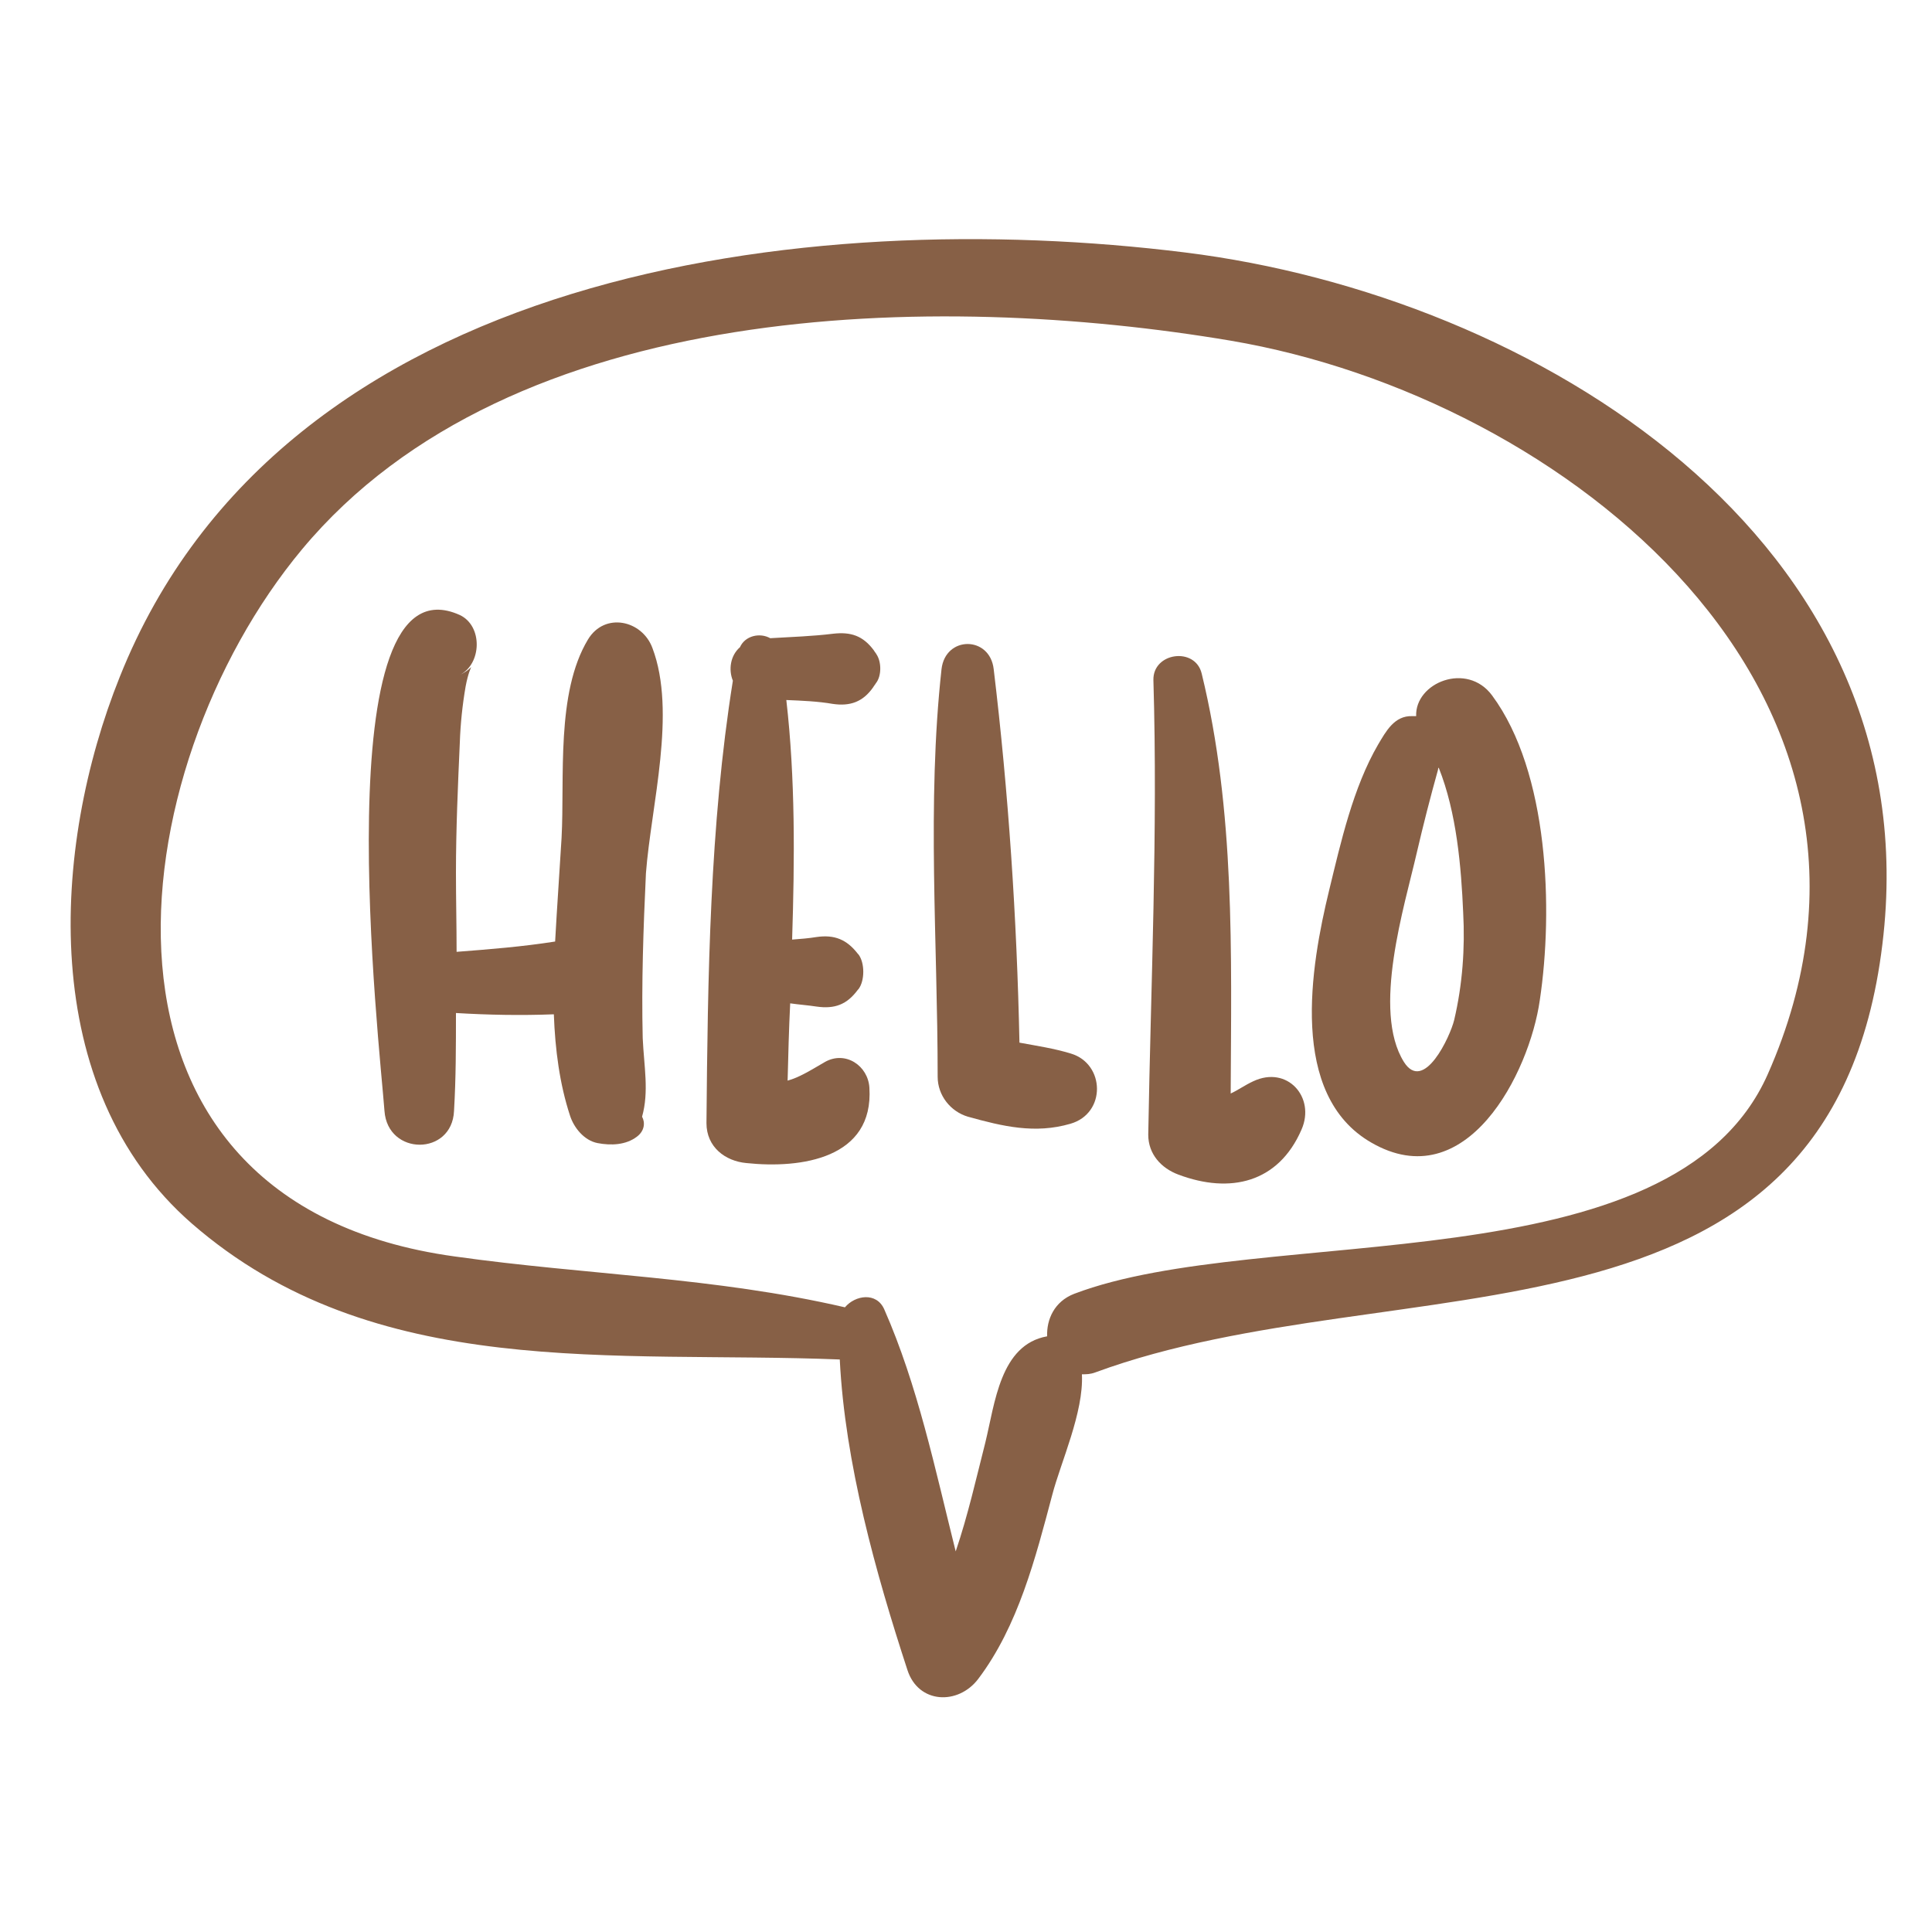 <?xml version="1.0" encoding="utf-8"?>
<!-- Generator: Adobe Illustrator 16.0.0, SVG Export Plug-In . SVG Version: 6.00 Build 0)  -->
<!DOCTYPE svg PUBLIC "-//W3C//DTD SVG 1.1//EN" "http://www.w3.org/Graphics/SVG/1.1/DTD/svg11.dtd">
<svg version="1.1" id="Capa_1" xmlns="http://www.w3.org/2000/svg" xmlns:xlink="http://www.w3.org/1999/xlink" x="0px" y="0px"
	 width="36px" height="36px" viewBox="0 0 300 300" enable-background="new 0 0 300 300" xml:space="preserve">
<g>
	<path fill="#876046" d="M184,39.2c-58.7-7.3-140.1,2.5-165.4,65.9C8,131.5,5.7,169,29.8,190c28.3,24.6,65.6,19.7,100.6,21.1l0,0
		c0.8,16.101,5.6,33.2,10.5,48.2c1.7,5.3,7.9,5.5,11,1.4c6.199-8.2,8.899-18.8,11.5-28.601c1.3-5,4.899-12.8,4.6-18.699
		c0.7,0,1.3,0,2.1-0.301c47-17.3,114.2-0.399,122.2-66.5C300,83.7,238.1,45.9,184,39.2z M274.5,166.8
		c-14.7,33.2-78.5,23-107.7,34.101c-3.1,1.199-4.3,4-4.2,6.6c-7.3,1.3-8.1,10.4-9.6,16.5c-1.4,5.5-2.7,11.3-4.6,16.9
		c-3.2-12.801-5.9-25.801-11.1-37.601c-1.2-2.7-4.5-2.2-6.1-0.3c-20.3-4.7-40-5-60.6-7.9C9.5,186.7,18.5,119.4,46.9,85.3
		c32.5-39,98.5-40.1,144.2-32.4C243,61.7,300.6,107.8,274.5,166.8z"/>
	<path fill="#876046" d="M101.3,100.6c-1.6-4.3-7.4-5.6-10-1.3c-5,8.3-3.6,21.5-4.1,30.8c-0.3,5.1-0.7,10.6-1,16.1
		c-5.1,0.8-10.1,1.2-15.3,1.6c0-4.1-0.1-8.2-0.1-12.3c0-6.7,0.3-13.5,0.6-20.2c0.1-2.9,0.4-5.8,0.9-8.7c0.8-4.3,1.8-3.1-0.9-1.8
		c3.4-1.7,3.6-7.6,0-9.3c-21.3-9.6-12.4,67.3-11.7,77c0.5,7,10.5,7,10.8,0c0.3-5.1,0.3-10.1,0.3-15.2c5,0.3,10.1,0.4,15.2,0.2
		c0.2,5.5,0.9,10.8,2.5,15.7c0.6,1.899,2.2,3.899,4.3,4.3c2.1,0.4,4.4,0.3,6.1-1c1.2-0.9,1.3-2.2,0.8-3.1
		c1.1-3.9,0.3-7.801,0.1-12.2c-0.2-8.5,0.1-17.1,0.5-25.6C101.1,125.1,105.1,110.6,101.3,100.6z"/>
	<path fill="#876046" d="M136.1,101.6c-0.1-0.2-0.3-0.4-0.4-0.6c-1.7-2.3-3.6-2.9-6.3-2.6c-3.2,0.4-6.5,0.5-9.8,0.7
		c-1.6-0.9-3.9-0.4-4.7,1.4c-1.5,1.3-1.8,3.5-1.1,5.2c-3.6,22.5-3.9,46.1-4.1,68.7c0,3.699,2.9,5.899,6.2,6.199
		c8.5,0.9,19.8-0.699,19.1-11.699c-0.2-3.4-3.7-5.801-6.9-4c-2.4,1.399-4,2.399-5.8,2.899c0.1-4,0.2-8,0.4-12
		c1.4,0.2,2.8,0.3,4.1,0.5c2.8,0.4,4.7-0.3,6.4-2.6l0.1-0.101c1-1.3,1-4.1,0-5.399l-0.1-0.1c-1.7-2.2-3.6-3-6.4-2.6
		c-1.2,0.2-2.5,0.3-3.8,0.4c0.4-12.5,0.5-25-0.9-37.2c2.4,0.1,4.9,0.2,7.2,0.6c2.7,0.4,4.7-0.3,6.3-2.6c0.1-0.2,0.3-0.4,0.4-0.6
		C136.9,105,136.9,102.8,136.1,101.6z"/>
	<path fill="#876046" d="M166.3,163.6c-2.6-0.8-5.3-1.199-8-1.699c-0.399-19.3-1.7-38.9-4-58c-0.6-5.2-7.5-5.2-8.1,0
		c-2.3,20.9-0.6,42.4-0.6,63.3c0,2.899,2,5.399,4.7,6.2c5.4,1.5,10.4,2.699,15.9,1.1C171.8,172.9,171.6,165.2,166.3,163.6z"/>
	<path fill="#876046" d="M194.6,167.9c-1.3,0.6-2.399,1.399-3.5,1.899c0.101-21.8,0.7-43.9-4.5-65.2c-1-4.2-7.6-3.3-7.5,1
		c0.7,23.6-0.399,47-0.8,70.6c0,3,2,5.2,4.7,6.2c8,3,15.5,1.3,19.1-7C204.3,170.4,199.9,165.4,194.6,167.9z"/>
	<path fill="#876046" d="M231.7,108c-3.9-5.3-12-2-11.8,3.2c-0.2,0-0.301,0-0.601,0c-2.8-0.1-4.1,2.4-5.3,4.4
		c-3.9,6.7-5.8,15.2-7.6,22.6c-2.9,11.9-6.301,31.8,6.5,39.2C227.7,186,237.5,166.6,239.1,155.3C241.2,141.3,240.5,119.9,231.7,108z
		 M225.8,158.4c-0.6,2.5-4.7,11.399-7.8,6.5c-5-8,0.1-24.2,2-32.5c1-4.3,2.1-8.6,3.3-12.9c0-0.1,0-0.2,0.101-0.3
		c2.8,7,3.5,15.5,3.8,22.5C227.5,147.2,227.1,152.9,225.8,158.4z"/>
</g>
</svg>

